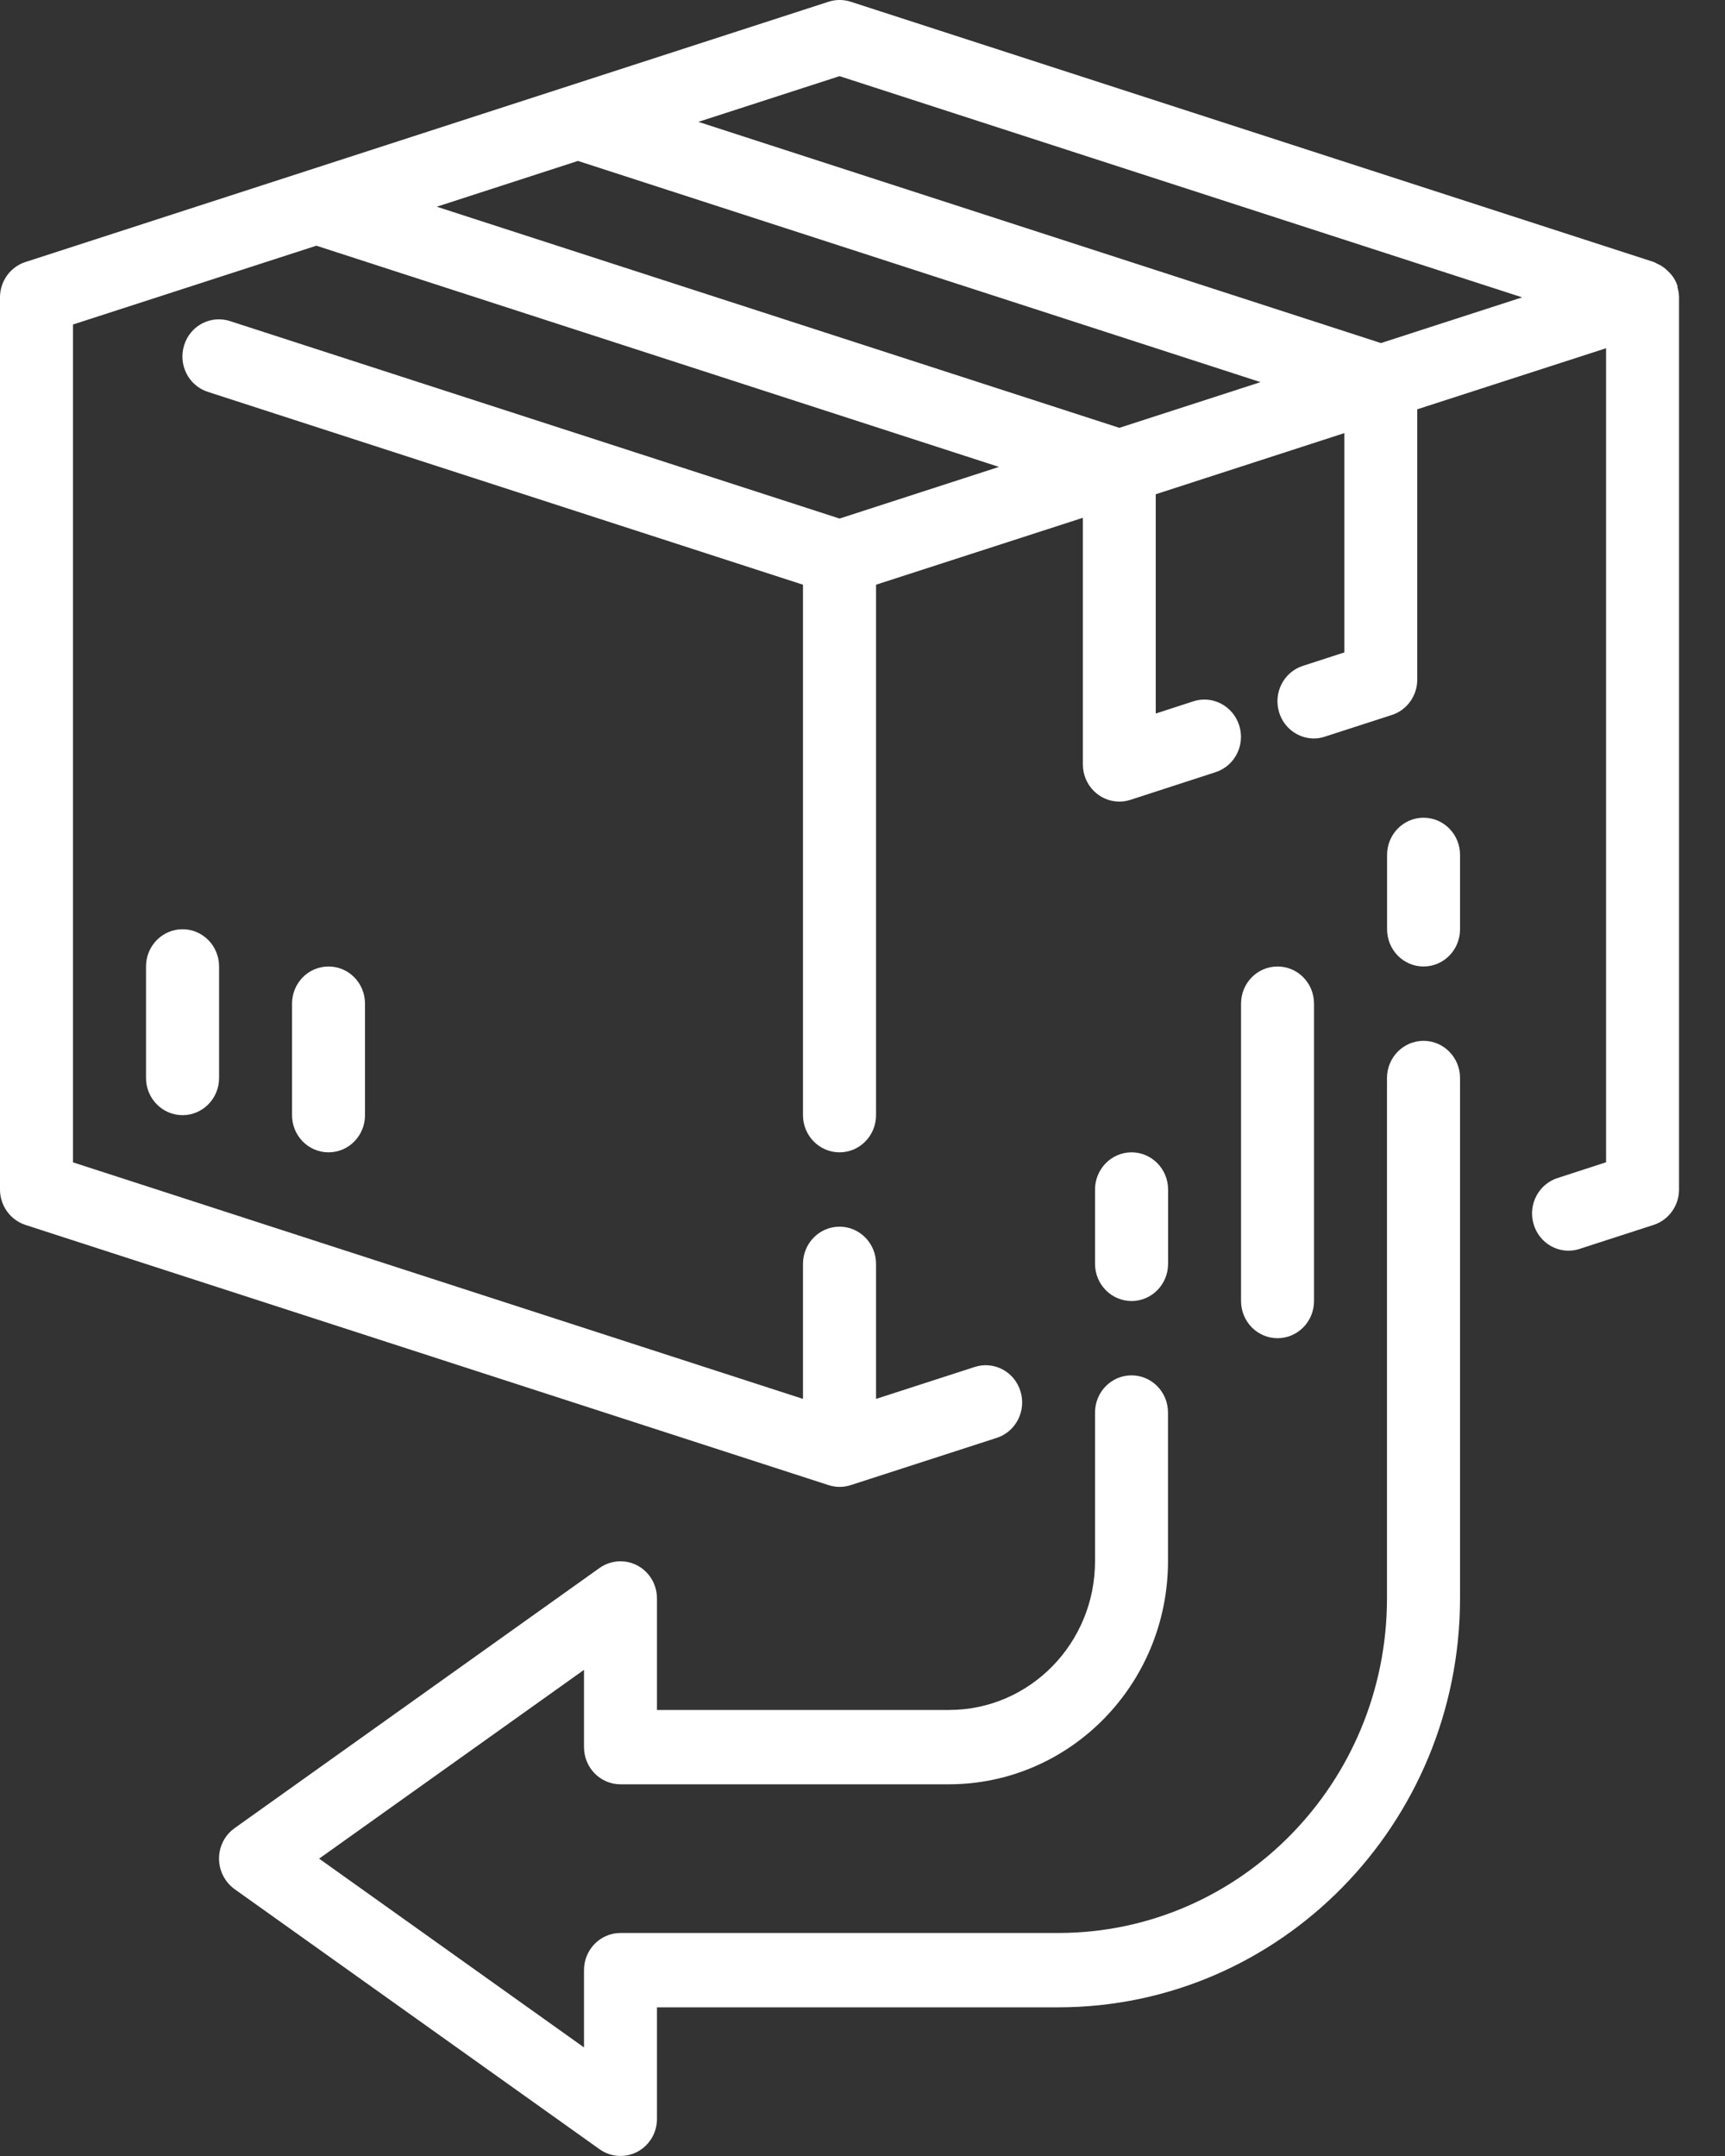 <svg xmlns="http://www.w3.org/2000/svg" width="20" height="25" viewBox="0 0 20 25" fill="none"><rect x="0" y="0" width="20" height="25" fill="#333333" stroke="none"/><path d="M19.449 3.332C19.449 3.327 19.449 3.322 19.449 3.317C19.429 3.251 19.391 3.192 19.34 3.146C19.317 3.122 19.29 3.1 19.261 3.082C19.245 3.073 19.228 3.064 19.211 3.057C19.199 3.05 19.186 3.043 19.174 3.038L9.863 0.02C9.78 -0.007 9.69 -0.007 9.607 0.02L0.296 3.038C0.12 3.094 0 3.26 0 3.448V13.793C0 13.981 0.12 14.147 0.296 14.204L9.607 17.221C9.69 17.248 9.78 17.248 9.863 17.221L11.556 16.673C11.779 16.601 11.902 16.358 11.831 16.131C11.761 15.904 11.522 15.778 11.3 15.851L10.157 16.221V14.655C10.157 14.417 9.967 14.224 9.734 14.224C9.5 14.224 9.31 14.417 9.31 14.655V16.221L0.846 13.478V3.763L3.668 2.849L11.582 5.414L9.734 6.013L2.666 3.723C2.443 3.651 2.205 3.776 2.135 4.003C2.064 4.23 2.187 4.472 2.41 4.544L9.31 6.78V12.931C9.31 13.169 9.5 13.362 9.734 13.362C9.967 13.362 10.157 13.169 10.157 12.931V6.78L12.555 6.004V8.864C12.555 9.102 12.745 9.295 12.978 9.295C13.021 9.295 13.064 9.288 13.105 9.275L14.093 8.954C14.316 8.882 14.439 8.64 14.368 8.413C14.297 8.186 14.059 8.06 13.836 8.132L13.4 8.274V5.731L15.587 5.022V7.565L15.106 7.721C14.883 7.793 14.76 8.035 14.831 8.262C14.886 8.441 15.049 8.562 15.233 8.563C15.276 8.563 15.319 8.556 15.36 8.542L16.136 8.291C16.312 8.235 16.432 8.068 16.432 7.88V4.746L18.621 4.038V13.477L18.071 13.656C17.846 13.721 17.715 13.959 17.779 14.188C17.843 14.418 18.076 14.551 18.301 14.486C18.309 14.483 18.317 14.481 18.325 14.478L19.171 14.204C19.347 14.147 19.467 13.981 19.467 13.793V3.448C19.467 3.409 19.46 3.37 19.449 3.332ZM12.978 4.961L5.064 2.397L6.701 1.866L14.615 4.431L12.978 4.961ZM16.011 3.978L8.097 1.413L9.734 0.883L17.648 3.448L16.011 3.978Z" fill="white"></path><path d="M2.117 10.775C1.883 10.775 1.693 10.968 1.693 11.206V12.5C1.693 12.738 1.883 12.931 2.117 12.931C2.35 12.931 2.54 12.738 2.54 12.5V11.206C2.54 10.968 2.35 10.775 2.117 10.775Z" fill="white"></path><path d="M3.809 11.207C3.575 11.207 3.386 11.399 3.386 11.638V12.931C3.386 13.169 3.575 13.362 3.809 13.362C4.043 13.362 4.232 13.169 4.232 12.931V11.638C4.232 11.399 4.043 11.207 3.809 11.207Z" fill="white"></path><path d="M16.505 12.069C16.271 12.069 16.081 12.262 16.081 12.5V18.535C16.079 20.676 14.375 22.412 12.273 22.414H7.194C6.96 22.414 6.771 22.607 6.771 22.845V23.741L3.7 21.552L6.771 19.363V20.259C6.771 20.497 6.96 20.69 7.194 20.69H11.003C12.405 20.688 13.541 19.531 13.542 18.103V16.379C13.542 16.141 13.353 15.948 13.119 15.948C12.885 15.948 12.696 16.141 12.696 16.379V18.103C12.696 19.056 11.938 19.828 11.003 19.828H7.617V18.535C7.617 18.296 7.428 18.104 7.194 18.104C7.107 18.104 7.023 18.131 6.952 18.181L2.719 21.199C2.528 21.335 2.482 21.604 2.616 21.799C2.644 21.84 2.679 21.876 2.719 21.905L6.952 24.922C7.143 25.058 7.407 25.011 7.541 24.816C7.591 24.744 7.617 24.657 7.617 24.569V23.276H12.273C14.842 23.273 16.925 21.152 16.928 18.535V12.5C16.928 12.262 16.738 12.069 16.505 12.069Z" fill="white"></path><path d="M13.12 13.362C12.886 13.362 12.696 13.555 12.696 13.793V14.655C12.696 14.893 12.886 15.086 13.12 15.086C13.353 15.086 13.543 14.893 13.543 14.655V13.793C13.543 13.555 13.353 13.362 13.12 13.362Z" fill="white"></path><path d="M16.505 9.482C16.271 9.482 16.082 9.675 16.082 9.913V10.775C16.082 11.014 16.271 11.207 16.505 11.207C16.739 11.207 16.928 11.014 16.928 10.775V9.913C16.928 9.675 16.739 9.482 16.505 9.482Z" fill="white"></path><path d="M14.812 11.207C14.578 11.207 14.389 11.399 14.389 11.638V15.086C14.389 15.324 14.578 15.517 14.812 15.517C15.046 15.517 15.235 15.324 15.235 15.086V11.638C15.235 11.399 15.046 11.207 14.812 11.207Z" fill="white"></path></svg>